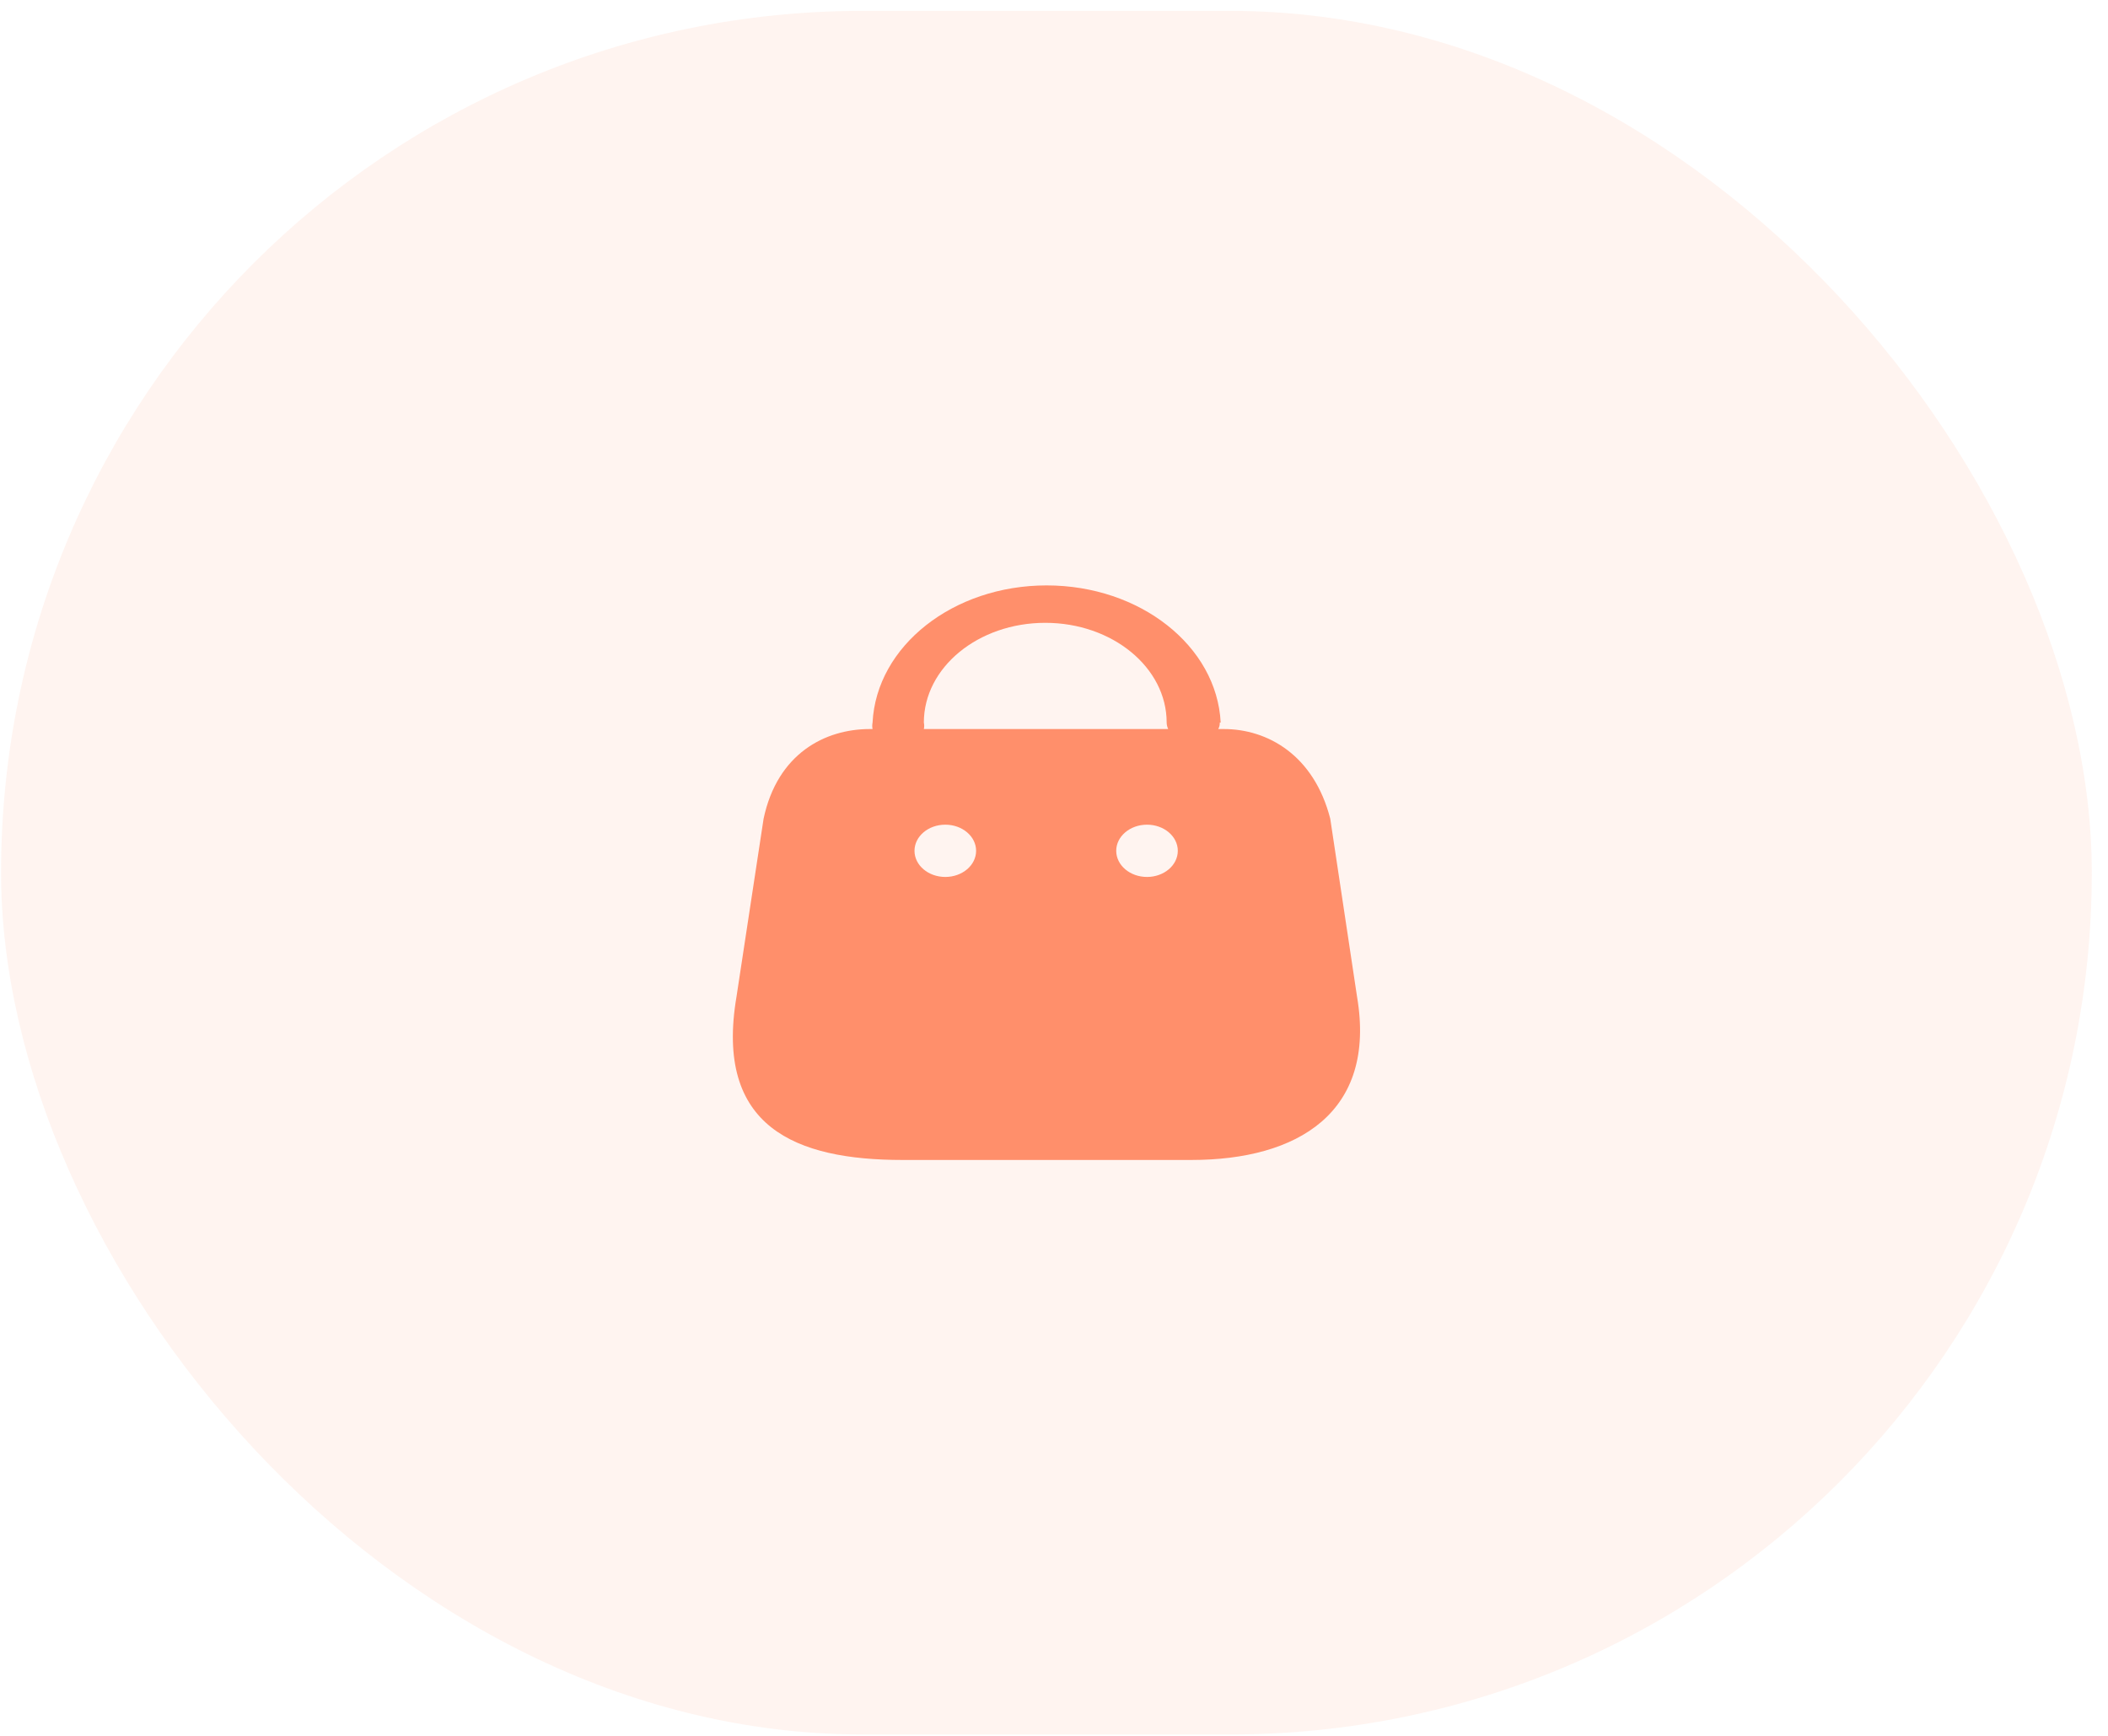 <svg width="85" height="70" viewBox="0 0 85 70" fill="none" xmlns="http://www.w3.org/2000/svg">
    <rect opacity="0.1" x="0.043" y="0.438" width="84.303" height="69.508" rx="34.754"
        fill="#FF8F6B" />
    <path fill-rule="evenodd" clip-rule="evenodd"
        d="M49.123 29.399C49.168 29.317 49.189 29.228 49.184 29.138H49.221C49.064 26.047 45.968 23.607 42.203 23.607C38.437 23.607 35.342 26.047 35.184 29.138C35.166 29.224 35.166 29.313 35.184 29.399H37.252C37.271 29.313 37.271 29.224 37.252 29.138C37.252 26.917 39.444 25.116 42.148 25.116C44.851 25.116 47.043 26.917 47.043 29.138C47.044 29.227 47.065 29.316 47.104 29.399H49.123ZM53.639 33.014L54.719 40.19C55.514 44.869 52.323 46.777 48.039 46.777H36.391C32.094 46.777 28.804 45.459 29.698 40.19L30.79 33.014C31.349 30.38 33.274 29.399 35.075 29.399H49.342C51.118 29.399 52.981 30.453 53.639 33.014ZM38.117 33.256C38.803 33.256 39.359 33.728 39.359 34.31C39.359 34.892 38.803 35.364 38.117 35.364C37.431 35.364 36.875 34.892 36.875 34.31C36.875 33.728 37.431 33.256 38.117 33.256ZM45.009 34.31C45.009 34.892 45.565 35.364 46.25 35.364C46.936 35.364 47.492 34.892 47.492 34.31C47.492 33.728 46.936 33.256 46.25 33.256C45.565 33.256 45.009 33.728 45.009 34.31Z"
        fill="#FF8F6B" />
</svg>
    